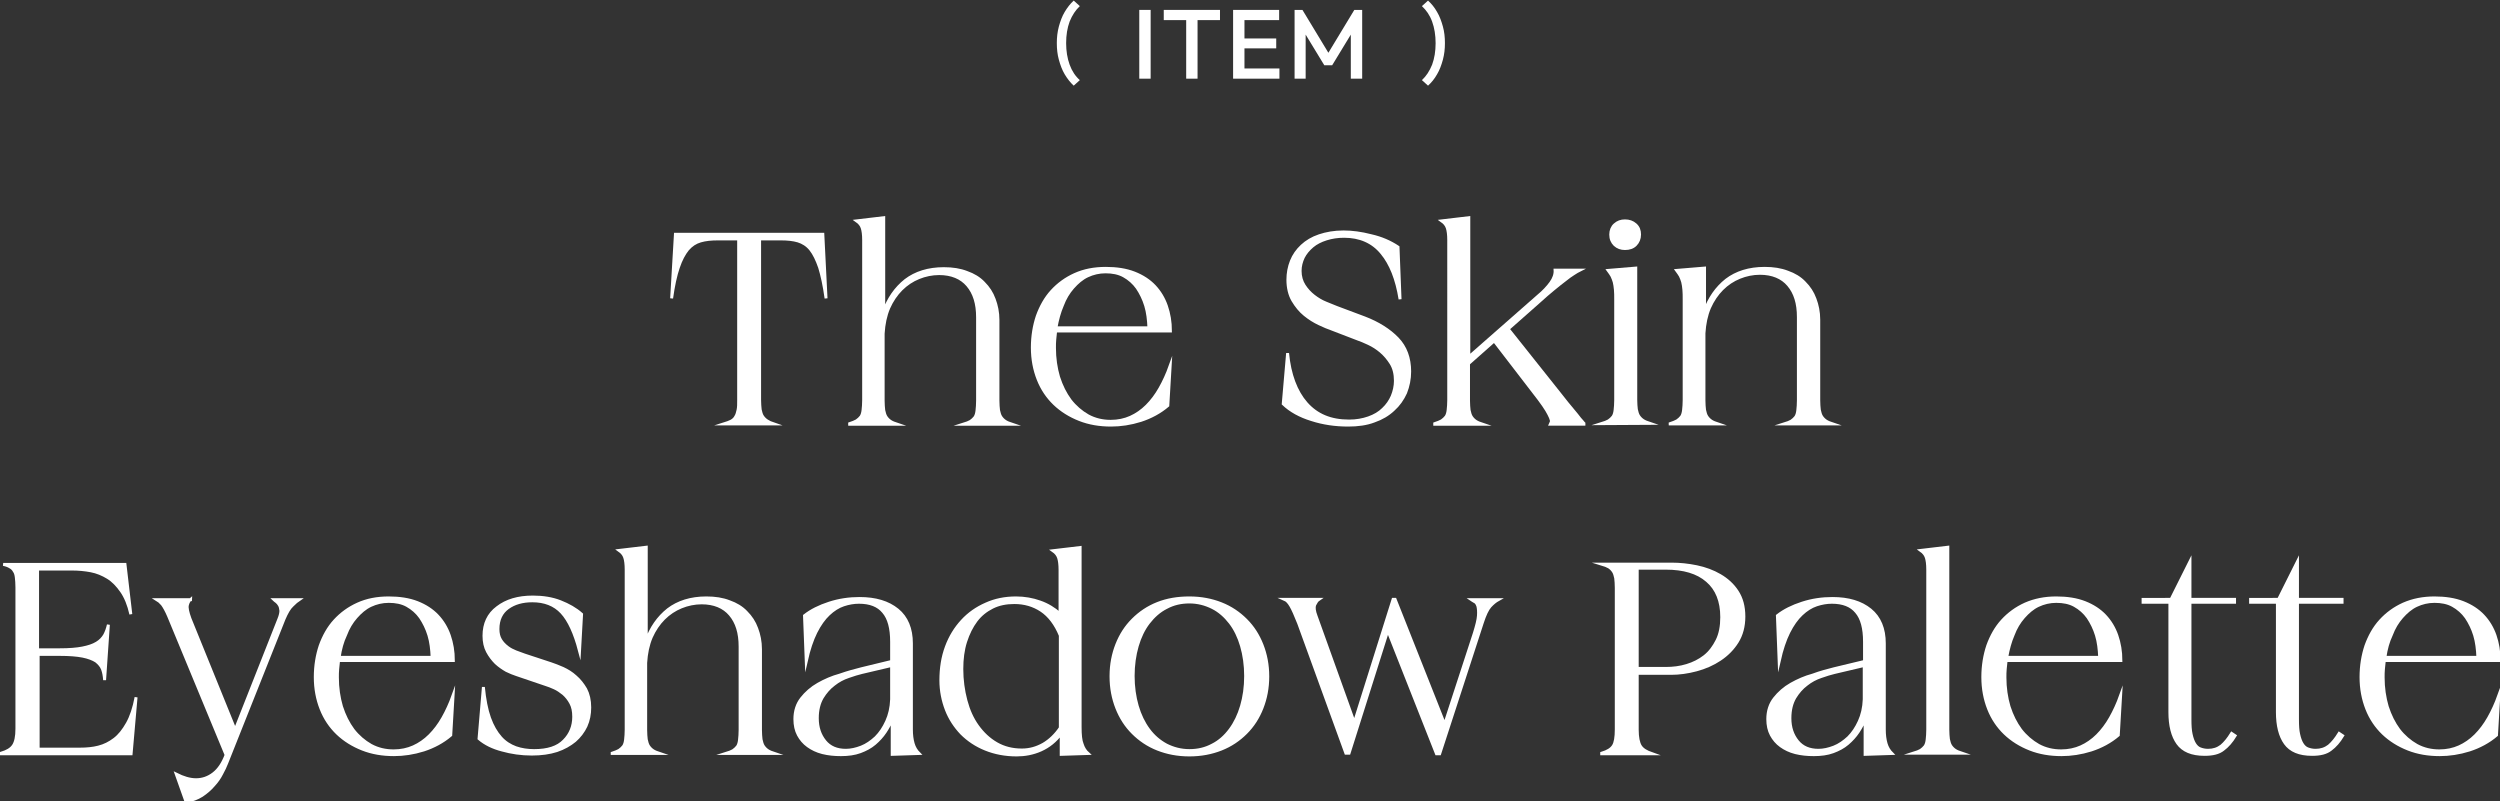 <?xml version="1.0" encoding="utf-8"?>
<!-- Generator: Adobe Illustrator 25.4.1, SVG Export Plug-In . SVG Version: 6.00 Build 0)  -->
<svg version="1.1" id="レイヤー_1" xmlns="http://www.w3.org/2000/svg" xmlns:xlink="http://www.w3.org/1999/xlink" x="0px"
	 y="0px" viewBox="0 0 858 275" style="enable-background:new 0 0 858 275;" xml:space="preserve">
<rect x="0" y="0" width="858" height="275" fill="#333333" stroke="none"/>
<style type="text/css">
	.st0{fill:#FFFFFF;stroke:#FFFFFF;stroke-width:1.002;stroke-miterlimit:10;}
	.st1{fill:#FFFFFF;}
</style>
<g>
	<g>
		<path class="st0" d="M231.8,80.4h50.6l1.1,22c-0.6-4.4-1.4-8-2.2-10.6c-0.9-2.6-1.9-4.7-3.1-6.2s-2.7-2.4-4.3-2.9
			c-1.7-0.5-3.7-0.7-6-0.7h-7.2v55.2c0,1.3,0.1,2.4,0.2,3.4c0.2,0.9,0.4,1.7,0.8,2.3s0.9,1.1,1.5,1.5s1.4,0.8,2.3,1.1h-17
			c1-0.3,1.8-0.7,2.5-1c0.7-0.4,1.2-0.9,1.5-1.5c0.4-0.6,0.6-1.4,0.8-2.3c0.2-0.9,0.2-2,0.2-3.4V82h-7.1c-2.3,0-4.3,0.2-6,0.7
			s-3.1,1.4-4.4,2.9c-1.2,1.5-2.3,3.5-3.2,6.2c-0.9,2.6-1.7,6.2-2.3,10.6L231.8,80.4z"/>
		<path class="st0" d="M291.6,145.4c1-0.3,1.8-0.7,2.4-1c0.6-0.4,1.1-0.9,1.5-1.4c0.4-0.6,0.6-1.4,0.7-2.3c0.1-0.9,0.2-2.1,0.2-3.4
			V82.4c0-1.9-0.2-3.3-0.5-4.2c-0.3-0.9-0.9-1.7-1.9-2.4l9.3-1.1V107c1.6-4.5,4.1-8.1,7.5-10.8c3.4-2.6,7.8-4,13.1-4
			c3,0,5.6,0.4,7.9,1.3c2.3,0.8,4.3,2,5.8,3.6c1.6,1.6,2.8,3.4,3.6,5.6c0.8,2.1,1.3,4.5,1.3,7.1v27.7c0,1.3,0.1,2.4,0.2,3.3
			c0.2,0.9,0.4,1.7,0.8,2.3s0.9,1.1,1.5,1.5s1.4,0.7,2.3,1h-16.6c1-0.3,1.8-0.7,2.4-1c0.6-0.4,1.1-0.9,1.5-1.4
			c0.4-0.6,0.6-1.4,0.7-2.3c0.1-0.9,0.2-2.1,0.2-3.4v-28.6c0-4.7-1.1-8.3-3.4-11c-2.2-2.6-5.5-4-9.8-4c-2.4,0-4.8,0.5-7,1.4
			s-4.2,2.2-6,4c-1.7,1.7-3.2,3.9-4.3,6.4c-1.1,2.6-1.7,5.5-1.9,8.8v23c0,1.3,0.1,2.4,0.2,3.3c0.2,0.9,0.4,1.7,0.8,2.3
			s0.9,1.1,1.5,1.5s1.4,0.7,2.3,1h-16.3V145.4z"/>
		<path class="st0" d="M379.5,92.1c3.7,0,7,0.5,9.8,1.6s5.1,2.6,6.9,4.5s3.2,4.2,4.1,6.8c0.9,2.6,1.4,5.5,1.4,8.6h-39.4
			c-0.1,0.9-0.2,1.9-0.3,2.9c-0.1,1-0.1,1.9-0.1,2.9c0,3.6,0.5,6.9,1.4,10c1,3.1,2.3,5.7,4,8c1.7,2.2,3.8,4,6.1,5.3
			c2.4,1.3,5,1.9,7.8,1.9c2.5,0,4.8-0.5,6.8-1.4s3.9-2.2,5.6-3.9s3.2-3.7,4.5-6s2.5-4.9,3.5-7.7l-0.8,13.6c-2.7,2.3-5.9,4-9.3,5.1
			c-3.5,1.1-6.9,1.6-10.2,1.6c-3.9,0-7.5-0.6-10.8-1.9c-3.3-1.3-6.2-3.1-8.6-5.4c-2.4-2.3-4.3-5.1-5.6-8.4c-1.3-3.3-2-6.9-2-10.9
			c0-3.9,0.6-7.5,1.7-10.8c1.2-3.3,2.8-6.2,5-8.6s4.8-4.3,7.9-5.7C372,92.8,375.5,92.1,379.5,92.1z M362.4,112.5h31.9
			c-0.1-2.7-0.4-5.3-1.1-7.6c-0.7-2.3-1.7-4.3-2.9-6.1c-1.2-1.7-2.8-3.1-4.6-4.1c-1.8-1-3.9-1.4-6.3-1.4c-2.2,0-4.3,0.5-6.2,1.4
			c-1.9,0.9-3.5,2.3-5,4s-2.7,3.7-3.6,6.1C363.6,107.1,362.9,109.7,362.4,112.5z"/>
		<path class="st0" d="M440.4,138.6l1.5-17.4c0.7,7.4,2.9,13.2,6.4,17.2c3.6,4.1,8.4,6.1,14.7,6.1c2.5,0,4.7-0.4,6.7-1.1
			c2-0.7,3.7-1.7,5-3c1.4-1.3,2.4-2.8,3.1-4.4c0.7-1.7,1.1-3.5,1.1-5.3c0-2.4-0.5-4.4-1.5-6s-2.2-3-3.5-4.1s-2.7-2-4.2-2.7
			s-2.7-1.2-3.6-1.5l-9.1-3.5c-1.2-0.4-2.6-1-4.3-1.8s-3.3-1.8-4.9-3.1c-1.6-1.3-2.9-2.9-4.1-4.9c-1.1-1.9-1.7-4.3-1.7-7.1
			c0-2.2,0.4-4.4,1.2-6.4c0.8-2,2-3.7,3.6-5.2s3.6-2.7,6-3.5s5.1-1.3,8.3-1.3c2.9,0,6,0.4,9.5,1.3c3.5,0.8,6.5,2.1,9.2,3.9l0.7,17.9
			c-1.1-6.9-3.2-12.2-6.3-15.9c-3.1-3.8-7.5-5.7-12.9-5.7c-2.2,0-4.2,0.3-6.1,0.9s-3.5,1.4-4.8,2.5s-2.4,2.4-3.1,3.8
			c-0.7,1.5-1.1,3-1.1,4.7c0,1.9,0.5,3.6,1.4,5s2,2.6,3.3,3.6s2.6,1.8,4.1,2.4c1.4,0.6,2.7,1.1,3.7,1.5l9.6,3.6
			c4.7,1.8,8.5,4.2,11.3,7.1s4.2,6.7,4.2,11.3c0,2.6-0.5,5-1.4,7.3c-1,2.2-2.4,4.2-4.2,5.8c-1.8,1.7-4,3-6.6,3.9
			c-2.6,1-5.6,1.4-8.9,1.4c-4.4,0-8.6-0.6-12.6-1.9C446.2,142.8,442.9,141,440.4,138.6z"/>
		<path class="st0" d="M492.4,145.4c1-0.3,1.8-0.7,2.4-1c0.6-0.4,1.1-0.9,1.5-1.4c0.4-0.6,0.6-1.4,0.7-2.3c0.1-0.9,0.2-2.1,0.2-3.4
			V82.4c0-1.9-0.2-3.3-0.5-4.2c-0.3-0.9-0.9-1.7-1.9-2.4l9.3-1.1v47.8l23.9-21c1.7-1.4,3.1-2.9,4.2-4.4c1.1-1.5,1.6-3,1.5-4.4h8.5
			c-0.6,0.3-1.3,0.7-2.2,1.3c-0.8,0.5-1.8,1.2-2.9,2.1c-1.1,0.8-2.4,1.9-3.9,3.1s-3.3,2.8-5.3,4.6l-10.3,9.1l17.9,22.5
			c1.7,2.2,3.1,3.9,4.2,5.2c1.1,1.3,1.9,2.3,2.5,3.1c0.6,0.7,1.1,1.2,1.3,1.5c0.2,0.2,0.4,0.4,0.6,0.4h-12c0.1-0.2,0.2-0.5,0.3-0.8
			s0-0.8-0.3-1.5s-0.7-1.5-1.3-2.5s-1.5-2.3-2.7-3.9L512.8,117l-8.8,7.8v12.7c0,1.3,0.1,2.4,0.2,3.3c0.2,0.9,0.4,1.7,0.8,2.3
			s0.9,1.1,1.5,1.5s1.4,0.7,2.3,1h-16.4V145.4z"/>
		<path class="st0" d="M549.7,145.4c1-0.3,1.8-0.7,2.4-1c0.6-0.4,1.1-0.9,1.5-1.4c0.4-0.6,0.6-1.4,0.7-2.3c0.1-0.9,0.2-2.1,0.2-3.4
			v-34.5c0-1.3,0-2.4-0.1-3.4s-0.2-1.8-0.4-2.6s-0.5-1.4-0.8-2.1c-0.3-0.6-0.8-1.2-1.3-1.9l9.5-0.8v45.2c0,1.3,0.1,2.4,0.2,3.3
			c0.2,0.9,0.4,1.7,0.8,2.3c0.4,0.6,0.9,1.1,1.5,1.5s1.4,0.7,2.3,1L549.7,145.4L549.7,145.4z M557.7,75.8c1.4,0,2.6,0.4,3.6,1.3
			s1.4,2,1.4,3.4s-0.5,2.6-1.4,3.5s-2.1,1.3-3.6,1.3c-1.4,0-2.5-0.4-3.5-1.3c-0.9-0.9-1.4-2-1.4-3.5c0-1.4,0.5-2.6,1.4-3.4
			C555.2,76.2,556.3,75.8,557.7,75.8z"/>
		<path class="st0" d="M573.2,145.4c1-0.3,1.8-0.7,2.4-1c0.6-0.4,1.1-0.9,1.5-1.4c0.4-0.6,0.6-1.4,0.7-2.3c0.1-0.9,0.2-2.1,0.2-3.4
			v-34.5c0-1.3,0-2.4-0.1-3.4s-0.2-1.8-0.4-2.6s-0.5-1.4-0.8-2.1c-0.3-0.6-0.8-1.2-1.3-1.9L585,92v14.9c1.6-4.5,4.1-8.1,7.5-10.8
			c3.4-2.6,7.8-4,13.1-4c3,0,5.6,0.4,7.9,1.3c2.3,0.8,4.3,2,5.8,3.6c1.6,1.6,2.8,3.4,3.6,5.6c0.8,2.1,1.3,4.5,1.3,7.1v27.7
			c0,1.3,0.1,2.4,0.2,3.3c0.2,0.9,0.4,1.7,0.8,2.3c0.4,0.6,0.9,1.1,1.5,1.5s1.4,0.7,2.3,1h-16.6c1-0.3,1.8-0.7,2.4-1
			c0.6-0.4,1.1-0.9,1.5-1.4c0.4-0.6,0.6-1.4,0.7-2.3c0.1-0.9,0.2-2.1,0.2-3.4v-28.6c0-4.7-1.1-8.3-3.4-11c-2.2-2.6-5.5-4-9.8-4
			c-2.4,0-4.8,0.5-7,1.4s-4.2,2.2-6,4c-1.7,1.7-3.2,3.9-4.3,6.4c-1.1,2.6-1.7,5.5-1.9,8.8v23c0,1.3,0.1,2.4,0.2,3.3
			c0.2,0.9,0.4,1.7,0.8,2.3c0.4,0.6,0.9,1.1,1.5,1.5s1.4,0.7,2.3,1h-16.4V145.4z"/>
		<path class="st0" d="M0.4,258.5c2-0.6,3.4-1.4,4.2-2.6c0.8-1.2,1.2-3.1,1.2-5.8v-48.5c0-1.4-0.1-2.5-0.2-3.4s-0.3-1.7-0.7-2.2
			c-0.3-0.6-0.8-1.1-1.4-1.4c-0.6-0.4-1.4-0.7-2.4-0.9h41.8l2,17.1c-0.7-3.2-1.8-5.9-3.2-7.9s-2.9-3.6-4.7-4.7
			c-1.8-1.1-3.7-1.9-5.8-2.3c-2.1-0.4-4.3-0.6-6.6-0.6H12.9V223h7.6c3.2,0,5.8-0.2,7.8-0.6c2-0.4,3.6-0.9,4.9-1.7
			c1.2-0.7,2.1-1.7,2.7-2.7c0.6-1.1,1-2.3,1.3-3.6l-1.3,19c-0.1-1.4-0.3-2.6-0.7-3.7c-0.4-1.1-1.2-2-2.2-2.8
			c-1.1-0.7-2.6-1.3-4.6-1.7s-4.6-0.6-7.9-0.6h-7.4v32.5h14.3c2.3,0,4.5-0.2,6.4-0.7c2-0.5,3.8-1.4,5.5-2.7s3.1-3.1,4.4-5.4
			c1.3-2.3,2.3-5.3,3-9L45,258.7H0.4V258.5z"/>
		<path class="st0" d="M65.4,205.7c-0.5,0.4-0.9,1.1-1.1,2s0.1,2.4,0.9,4.6l15.5,38.2l15-38c0.5-1.2,0.7-2.2,0.7-2.9
			c-0.1-0.8-0.2-1.4-0.5-1.9s-0.6-0.9-1-1.2s-0.7-0.5-0.9-0.7h8.6c-0.6,0.4-1.3,1-2.3,2c-1,0.9-1.9,2.5-2.8,4.6l-19.7,49.5
			c-0.4,1.1-1,2.3-1.7,3.6c-0.7,1.4-1.6,2.7-2.8,4c-1.1,1.3-2.5,2.5-4,3.5c-1.6,1-3.4,1.7-5.5,2l-3.3-9.3c2.4,1.2,4.6,1.9,6.8,1.9
			s4.2-0.7,6-2.1s3.2-3.5,4.3-6.4l-19.7-47.6c-0.8-1.9-1.6-3.3-2.2-4.1c-0.7-0.8-1.3-1.3-1.8-1.6h11.5V205.7z"/>
		<path class="st0" d="M133.4,205.2c3.7,0,7,0.5,9.8,1.6s5.1,2.6,6.9,4.5c1.8,1.9,3.2,4.2,4.1,6.8c0.9,2.6,1.4,5.5,1.4,8.6h-39.4
			c-0.1,0.9-0.2,1.9-0.3,2.9c-0.1,1-0.1,1.9-0.1,2.9c0,3.6,0.5,6.9,1.4,10c1,3.1,2.3,5.7,4,8c1.7,2.2,3.8,4,6.1,5.3
			c2.4,1.3,5,1.9,7.8,1.9c2.5,0,4.8-0.5,6.8-1.4s3.9-2.2,5.6-3.9c1.7-1.7,3.2-3.7,4.5-6s2.5-4.9,3.5-7.7l-0.8,13.6
			c-2.7,2.3-5.9,4-9.3,5.1c-3.5,1.1-6.9,1.6-10.2,1.6c-3.9,0-7.5-0.6-10.8-1.9c-3.3-1.3-6.2-3.1-8.6-5.4c-2.4-2.3-4.3-5.1-5.6-8.4
			c-1.3-3.3-2-6.9-2-10.9c0-3.9,0.6-7.5,1.7-10.8c1.2-3.3,2.8-6.2,5-8.6c2.2-2.4,4.8-4.3,7.9-5.7
			C125.9,205.9,129.4,205.2,133.4,205.2z M116.4,225.6h31.9c-0.1-2.7-0.4-5.3-1.1-7.6c-0.7-2.3-1.7-4.3-2.9-6.1
			c-1.2-1.7-2.8-3.1-4.6-4.1s-3.9-1.4-6.3-1.4c-2.2,0-4.3,0.5-6.2,1.4c-1.9,0.9-3.5,2.3-5,4s-2.7,3.7-3.6,6.1
			C117.5,220.2,116.8,222.8,116.4,225.6z"/>
		<path class="st0" d="M164.4,253.5l1.5-17.7c0.4,4.2,1.1,7.8,2.1,10.6s2.3,5,3.8,6.7s3.3,2.8,5.2,3.5c2,0.7,4.1,1,6.3,1
			c4.7,0,8.1-1.1,10.3-3.4c2.2-2.2,3.3-5,3.3-8.2c0-1.9-0.3-3.4-1-4.7s-1.5-2.3-2.5-3.2c-1-0.8-2-1.5-3.1-2s-2.1-0.9-3.1-1.2
			l-10-3.4c-1-0.3-2.1-0.8-3.4-1.4c-1.2-0.7-2.4-1.5-3.6-2.6c-1.1-1.1-2.1-2.4-2.9-3.9c-0.8-1.5-1.2-3.3-1.2-5.4
			c0-4.1,1.5-7.4,4.6-9.7c3.1-2.4,7.1-3.6,12.2-3.6c3.4,0,6.6,0.5,9.4,1.6c2.8,1.1,5.3,2.5,7.3,4.3l-0.7,12.6
			c-1.6-6.1-3.6-10.5-6.1-13.2s-5.9-4-10.1-4c-3.4,0-6.2,0.8-8.4,2.4c-2.2,1.6-3.4,4-3.4,7.3c0,1.5,0.3,2.7,0.9,3.7
			c0.6,1,1.4,1.8,2.3,2.5c0.9,0.7,1.9,1.2,2.9,1.6c1.1,0.4,2.1,0.8,3,1.1l9.1,3c1.2,0.4,2.5,0.9,4.1,1.6c1.5,0.7,3,1.6,4.3,2.8
			c1.4,1.2,2.5,2.6,3.5,4.3c0.9,1.7,1.4,3.8,1.4,6.3c0,2.3-0.4,4.4-1.3,6.4c-0.9,1.9-2.2,3.6-3.8,5c-1.7,1.4-3.8,2.6-6.2,3.4
			c-2.5,0.8-5.3,1.2-8.6,1.2c-3.6,0-7-0.5-10.2-1.4C169.2,256.6,166.5,255.3,164.4,253.5z"/>
		<path class="st0" d="M210.1,258.5c1-0.3,1.8-0.7,2.4-1c0.6-0.4,1.1-0.9,1.5-1.4c0.4-0.6,0.6-1.4,0.7-2.3c0.1-0.9,0.2-2.1,0.2-3.4
			v-54.9c0-1.9-0.2-3.3-0.5-4.2s-0.9-1.7-1.9-2.4l9.3-1.1V220c1.6-4.5,4.1-8.1,7.5-10.8c3.4-2.6,7.8-4,13.1-4c3,0,5.6,0.4,7.9,1.3
			c2.3,0.8,4.3,2,5.8,3.6c1.6,1.6,2.8,3.4,3.6,5.6c0.8,2.1,1.3,4.5,1.3,7.1v27.7c0,1.3,0.1,2.4,0.2,3.3c0.2,0.9,0.4,1.7,0.8,2.3
			c0.4,0.6,0.9,1.1,1.5,1.5s1.4,0.7,2.3,1h-16.6c1-0.3,1.8-0.7,2.4-1c0.6-0.4,1.1-0.9,1.5-1.4c0.4-0.6,0.6-1.4,0.7-2.3
			c0.1-0.9,0.2-2.1,0.2-3.4v-28.6c0-4.7-1.1-8.3-3.4-11c-2.2-2.6-5.5-4-9.8-4c-2.4,0-4.8,0.5-7,1.4s-4.2,2.2-6,4
			c-1.7,1.7-3.2,3.9-4.3,6.4c-1.1,2.6-1.7,5.5-1.9,8.8v23c0,1.3,0.1,2.4,0.2,3.3c0.2,0.9,0.4,1.7,0.8,2.3c0.4,0.6,0.9,1.1,1.5,1.5
			s1.4,0.7,2.3,1h-16.3V258.5z"/>
		<path class="st0" d="M295.7,229.5L306,227v-6.7c0-4.7-0.9-8.1-2.8-10.3c-1.8-2.2-4.6-3.3-8.4-3.3c-1.7,0-3.5,0.3-5.3,0.9
			c-1.8,0.6-3.5,1.7-5.1,3.2s-3.1,3.6-4.4,6.2c-1.3,2.6-2.4,5.9-3.3,9.9l-0.6-15.6c2.3-1.8,5.1-3.2,8.5-4.3s6.8-1.6,10.4-1.6
			c5.5,0,9.8,1.3,13,3.9c3.2,2.6,4.8,6.5,4.8,11.5v29.6c0,1.8,0.2,3.4,0.6,4.8s1.1,2.5,2,3.4l-9.2,0.3v-12.3
			c-0.6,1.6-1.4,3.1-2.4,4.6s-2.2,2.8-3.6,4s-3.1,2.1-5,2.8s-4.1,1-6.6,1c-2.2,0-4.3-0.2-6.3-0.7s-3.6-1.3-5-2.3
			c-1.4-1-2.5-2.3-3.3-3.8s-1.2-3.3-1.2-5.4c0-2.8,0.8-5.2,2.3-7.1c1.5-1.9,3.4-3.6,5.7-4.9c2.3-1.3,4.8-2.4,7.4-3.1
			C291,230.7,293.4,230.1,295.7,229.5z M280.5,246.5c0,3.2,0.9,5.8,2.6,7.9c1.7,2.1,4.1,3.1,7.2,3.1c1.7,0,3.5-0.4,5.3-1.1
			c1.8-0.7,3.5-1.9,5-3.3c1.5-1.5,2.7-3.3,3.7-5.5s1.6-4.7,1.7-7.6v-11.6l-10.2,2.4c-1.3,0.3-2.9,0.8-4.6,1.4
			c-1.8,0.6-3.5,1.5-5,2.7c-1.6,1.2-2.9,2.7-4,4.5C281.1,241.3,280.5,243.6,280.5,246.5z"/>
		<path class="st0" d="M348.7,205.2c2.9,0,5.7,0.5,8.2,1.4c2.6,0.9,4.9,2.3,6.9,4.1v-15.1c0-1.9-0.2-3.3-0.5-4.2s-0.9-1.7-1.9-2.4
			l9.3-1.1v61.6c0,2.7,0.2,4.7,0.7,5.9c0.4,1.3,1.1,2.4,2,3.2l-9.2,0.3v-7.2c-1.9,2.6-4.3,4.5-7,5.7c-2.7,1.2-5.5,1.7-8.3,1.7
			c-3.9,0-7.5-0.7-10.7-2c-3.2-1.3-5.9-3.1-8.2-5.4c-2.2-2.3-4-5-5.2-8.1s-1.9-6.5-1.9-10.1c0-4.2,0.6-8,1.9-11.5s3.1-6.4,5.4-8.9
			s5-4.4,8.2-5.8C341.5,205.9,344.9,205.2,348.7,205.2z M330.1,229.6c0,3.8,0.5,7.4,1.4,10.8c0.9,3.4,2.2,6.3,4,8.8s3.9,4.5,6.5,6
			s5.5,2.2,8.7,2.2c2.7,0,5.1-0.7,7.4-2c2.2-1.3,4.2-3.2,5.8-5.6v-31.7c-1.6-3.9-3.8-6.8-6.5-8.6s-5.8-2.7-9.3-2.7
			c-2.8,0-5.3,0.5-7.5,1.6s-4.1,2.6-5.6,4.6s-2.7,4.4-3.6,7.2C330.5,223,330.1,226.2,330.1,229.6z"/>
		<path class="st0" d="M408.2,205.2c4,0,7.6,0.7,10.9,2s6.1,3.2,8.5,5.6c2.4,2.4,4.2,5.2,5.5,8.5s2,6.9,2,10.8v0.1
			c0,3.9-0.7,7.5-2,10.8s-3.1,6.1-5.5,8.5s-5.2,4.3-8.5,5.6s-6.9,2-10.9,2s-7.6-0.7-10.9-2c-3.3-1.3-6.1-3.2-8.5-5.6
			c-2.4-2.4-4.2-5.2-5.5-8.5s-2-6.9-2-10.8V232c0-3.9,0.7-7.5,2-10.8s3.1-6.1,5.5-8.5s5.2-4.3,8.5-5.6S404.2,205.2,408.2,205.2z
			 M388.9,232c0,3.7,0.5,7.2,1.4,10.3s2.2,5.8,3.9,8.1c1.7,2.3,3.7,4,6.1,5.3c2.4,1.2,5,1.9,7.9,1.9s5.5-0.6,7.9-1.9
			c2.4-1.2,4.4-3,6.1-5.3s3-5,3.9-8.1s1.4-6.5,1.4-10.3c0-3.7-0.5-7.2-1.4-10.3s-2.2-5.8-3.9-8c-1.7-2.2-3.7-4-6.1-5.2
			s-5-1.9-7.9-1.9s-5.5,0.6-7.9,1.9c-2.4,1.2-4.4,3-6.1,5.2s-3,4.9-3.9,8S388.9,228.3,388.9,232z"/>
		<path class="st0" d="M452.6,205.7c-0.6,0.4-1,1.1-1.4,1.9c-0.3,0.8-0.2,2.1,0.5,3.9l13.1,36.5l13.3-42.3h0.7l17,42.9l10.2-31.3
			c0.8-2.6,1.3-4.5,1.4-6c0.1-1.4,0-2.5-0.2-3.3c-0.3-0.8-0.6-1.3-1.1-1.5c-0.4-0.2-0.8-0.5-1.1-0.7h9.2c-0.9,0.5-1.9,1.3-2.8,2.3
			c-0.9,1-1.8,2.9-2.7,5.7l-14.6,44.9H493l-16.7-42.3L463,258.5h-1.1l-16.2-44.6c-1.1-2.8-2-4.8-2.7-6s-1.4-1.9-2.1-2.2H452.6z"/>
		<path class="st0" d="M549.7,258.5c2-0.6,3.3-1.4,4-2.5s1-3,1-5.7v-48.5c0-1.4-0.1-2.5-0.2-3.4c-0.2-0.9-0.4-1.7-0.8-2.3
			c-0.4-0.6-0.9-1.1-1.5-1.5c-0.7-0.4-1.5-0.7-2.5-1h24c2.8,0,5.7,0.3,8.6,0.9c2.9,0.6,5.6,1.6,8,3s4.4,3.2,5.9,5.5s2.3,5.1,2.3,8.6
			c0,3.4-0.8,6.3-2.3,8.7s-3.5,4.4-5.9,6s-5.1,2.8-8.1,3.6s-5.9,1.2-8.7,1.2h-11.6v19.3c0,2.7,0.4,4.6,1.1,5.7c0.7,1.1,2,1.9,4,2.6
			h-17.3V258.5z M561.9,195v34.4h9.8c2.5,0,4.9-0.3,7.2-1s4.3-1.7,6.1-3.1c1.8-1.4,3.2-3.3,4.3-5.5s1.6-4.9,1.6-8
			c0-5.5-1.7-9.7-5-12.5c-3.3-2.9-8.1-4.3-14.2-4.3L561.9,195L561.9,195z"/>
		<path class="st0" d="M629.5,229.5l10.4-2.5v-6.7c0-4.7-0.9-8.1-2.8-10.3c-1.8-2.2-4.6-3.3-8.4-3.3c-1.7,0-3.5,0.3-5.3,0.9
			c-1.8,0.6-3.5,1.7-5.1,3.2s-3.1,3.6-4.4,6.2c-1.3,2.6-2.4,5.9-3.3,9.9l-0.6-15.6c2.3-1.8,5.1-3.2,8.5-4.3s6.8-1.6,10.4-1.6
			c5.5,0,9.8,1.3,13,3.9c3.2,2.6,4.8,6.5,4.8,11.5v29.6c0,1.8,0.2,3.4,0.6,4.8c0.4,1.4,1.1,2.5,2,3.4l-9.2,0.3v-12.3
			c-0.6,1.6-1.4,3.1-2.4,4.6s-2.2,2.8-3.6,4c-1.4,1.2-3.1,2.1-5,2.8s-4.1,1-6.6,1c-2.2,0-4.3-0.2-6.3-0.7s-3.6-1.3-5-2.3
			c-1.4-1-2.5-2.3-3.3-3.8s-1.2-3.3-1.2-5.4c0-2.8,0.8-5.2,2.3-7.1c1.5-1.9,3.4-3.6,5.7-4.9c2.3-1.3,4.8-2.4,7.4-3.1
			C624.8,230.7,627.2,230.1,629.5,229.5z M614.3,246.5c0,3.2,0.9,5.8,2.6,7.9c1.7,2.1,4.1,3.1,7.2,3.1c1.7,0,3.5-0.4,5.3-1.1
			c1.8-0.7,3.5-1.9,5-3.3c1.5-1.5,2.7-3.3,3.7-5.5s1.6-4.7,1.7-7.6v-11.6l-10.2,2.4c-1.3,0.3-2.9,0.8-4.6,1.4
			c-1.8,0.6-3.5,1.5-5,2.7c-1.6,1.2-2.9,2.7-4,4.5C614.9,241.3,614.3,243.6,614.3,246.5z"/>
		<path class="st0" d="M656.8,258.5c1-0.3,1.8-0.7,2.4-1c0.6-0.4,1.1-0.9,1.5-1.4c0.4-0.6,0.6-1.4,0.7-2.3c0.1-0.9,0.2-2.1,0.2-3.4
			v-54.9c0-1.9-0.2-3.3-0.5-4.2s-0.9-1.7-1.9-2.4l9.3-1.1v62.6c0,1.3,0.1,2.4,0.2,3.3c0.2,0.9,0.4,1.7,0.8,2.3
			c0.4,0.6,0.9,1.1,1.5,1.5s1.4,0.7,2.3,1H656.8z"/>
		<path class="st0" d="M705.7,205.2c3.7,0,7,0.5,9.8,1.6s5.1,2.6,6.9,4.5c1.8,1.9,3.2,4.2,4.1,6.8c0.9,2.6,1.4,5.5,1.4,8.6h-39.4
			c-0.1,0.9-0.2,1.9-0.3,2.9s-0.1,1.9-0.1,2.9c0,3.6,0.5,6.9,1.4,10c1,3.1,2.3,5.7,4,8c1.7,2.2,3.8,4,6.1,5.3c2.4,1.3,5,1.9,7.8,1.9
			c2.5,0,4.8-0.5,6.8-1.4s3.9-2.2,5.6-3.9c1.7-1.7,3.2-3.7,4.5-6s2.5-4.9,3.5-7.7l-0.8,13.6c-2.7,2.3-5.9,4-9.3,5.1
			c-3.5,1.1-6.9,1.6-10.2,1.6c-3.9,0-7.5-0.6-10.8-1.9c-3.3-1.3-6.2-3.1-8.6-5.4c-2.4-2.3-4.3-5.1-5.6-8.4c-1.3-3.3-2-6.9-2-10.9
			c0-3.9,0.6-7.5,1.7-10.8c1.2-3.3,2.8-6.2,5-8.6c2.2-2.4,4.8-4.3,7.9-5.7C698.3,205.9,701.8,205.2,705.7,205.2z M688.7,225.6h31.9
			c-0.1-2.7-0.4-5.3-1.1-7.6c-0.7-2.3-1.7-4.3-2.9-6.1c-1.2-1.7-2.8-3.1-4.6-4.1s-3.9-1.4-6.3-1.4c-2.2,0-4.3,0.5-6.2,1.4
			s-3.5,2.3-5,4s-2.7,3.7-3.6,6.1C689.9,220.2,689.2,222.8,688.7,225.6z"/>
		<path class="st0" d="M745.1,205.7l6.5-13v13h15.3v1h-15.3v40.2c0,2.1,0.1,3.8,0.4,5.1c0.3,1.4,0.7,2.5,1.2,3.3s1.1,1.4,1.9,1.7
			c0.8,0.3,1.7,0.5,2.7,0.5c1.8,0,3.3-0.5,4.6-1.5c1.2-1,2.4-2.5,3.5-4.3l1.2,0.8c-1.2,2-2.6,3.6-4.1,4.7c-1.5,1.2-3.6,1.7-6.4,1.7
			c-4.4,0-7.4-1.3-9.2-3.8c-1.8-2.5-2.7-6.1-2.7-10.7v-37.7h-9.2v-1L745.1,205.7L745.1,205.7z"/>
		<path class="st0" d="M782,205.7l6.5-13v13h15.3v1h-15.3v40.2c0,2.1,0.1,3.8,0.4,5.1c0.3,1.4,0.7,2.5,1.2,3.3s1.1,1.4,1.9,1.7
			c0.8,0.3,1.7,0.5,2.7,0.5c1.8,0,3.3-0.5,4.6-1.5c1.2-1,2.4-2.5,3.5-4.3l1.2,0.8c-1.2,2-2.6,3.6-4.1,4.7c-1.5,1.2-3.6,1.7-6.4,1.7
			c-4.4,0-7.4-1.3-9.2-3.8c-1.8-2.5-2.7-6.1-2.7-10.7v-37.7h-9.2v-1L782,205.7L782,205.7z"/>
		<path class="st0" d="M835.5,205.2c3.7,0,7,0.5,9.8,1.6s5.1,2.6,6.9,4.5c1.8,1.9,3.2,4.2,4.1,6.8c0.9,2.6,1.4,5.5,1.4,8.6h-39.4
			c-0.1,0.9-0.2,1.9-0.3,2.9s-0.1,1.9-0.1,2.9c0,3.6,0.5,6.9,1.4,10c1,3.1,2.3,5.7,4,8c1.7,2.2,3.8,4,6.1,5.3c2.4,1.3,5,1.9,7.8,1.9
			c2.5,0,4.8-0.5,6.8-1.4s3.9-2.2,5.6-3.9c1.7-1.7,3.2-3.7,4.5-6s2.5-4.9,3.5-7.7l-0.8,13.6c-2.7,2.3-5.9,4-9.3,5.1
			c-3.5,1.1-6.9,1.6-10.2,1.6c-3.9,0-7.5-0.6-10.8-1.9c-3.3-1.3-6.2-3.1-8.6-5.4c-2.4-2.3-4.3-5.1-5.6-8.4c-1.3-3.3-2-6.9-2-10.9
			c0-3.9,0.6-7.5,1.7-10.8c1.2-3.3,2.8-6.2,5-8.6c2.2-2.4,4.8-4.3,7.9-5.7C828.1,205.9,831.6,205.2,835.5,205.2z M818.5,225.6h31.9
			c-0.1-2.7-0.4-5.3-1.1-7.6c-0.7-2.3-1.7-4.3-2.9-6.1c-1.2-1.7-2.8-3.1-4.6-4.1s-3.9-1.4-6.3-1.4c-2.2,0-4.3,0.5-6.2,1.4
			s-3.5,2.3-5,4s-2.7,3.7-3.6,6.1C819.6,220.2,818.9,222.8,818.5,225.6z"/>
	</g>
</g>
<g>
	<path class="st1" d="M368.5,29.4c-1.2-1.1-2.2-2.4-3.1-3.9s-1.5-3.2-2-5s-0.7-3.7-0.7-5.7s0.2-3.8,0.7-5.7c0.5-1.8,1.1-3.5,2-5
		s1.9-2.8,3.1-3.9l2.1,1.9c-1.5,1.4-2.6,3.1-3.5,5.3c-0.8,2.2-1.2,4.6-1.2,7.4c0,2.7,0.4,5.2,1.2,7.4c0.8,2.2,2,4,3.5,5.3
		L368.5,29.4z"/>
	<path class="st1" d="M391,27V3.4h3.9V27H391z"/>
	<path class="st1" d="M399.4,6.9V3.4h19.3v3.5H399.4z M407.1,27V4.1h3.9V27H407.1z"/>
	<path class="st1" d="M423.2,27V3.4h3.9V27H423.2z M425.9,6.9V3.4H439v3.5H425.9z M425.9,16.6v-3.4H438v3.4H425.9z M425.9,27v-3.5
		h13.2V27H425.9z"/>
	<path class="st1" d="M444.3,27V3.4h2.7l9.8,16.2H455l9.8-16.2h2.7V27h-3.9V10.2l0.9,0.2l-7.3,12h-2.7l-7.3-12l0.9-0.2V27H444.3z"/>
	<path class="st1" d="M490.1,29.4l-2.1-1.9c1.5-1.4,2.6-3.1,3.5-5.3c0.8-2.2,1.2-4.6,1.2-7.4c0-2.7-0.4-5.2-1.2-7.4
		c-0.8-2.2-2-3.9-3.5-5.3l2.1-1.9c1.2,1.1,2.2,2.3,3.1,3.9c0.9,1.5,1.5,3.2,2,5s0.7,3.7,0.7,5.7s-0.2,3.8-0.7,5.7
		c-0.5,1.8-1.1,3.5-2,5C492.3,27.1,491.3,28.3,490.1,29.4z"/>
</g>
</svg>
